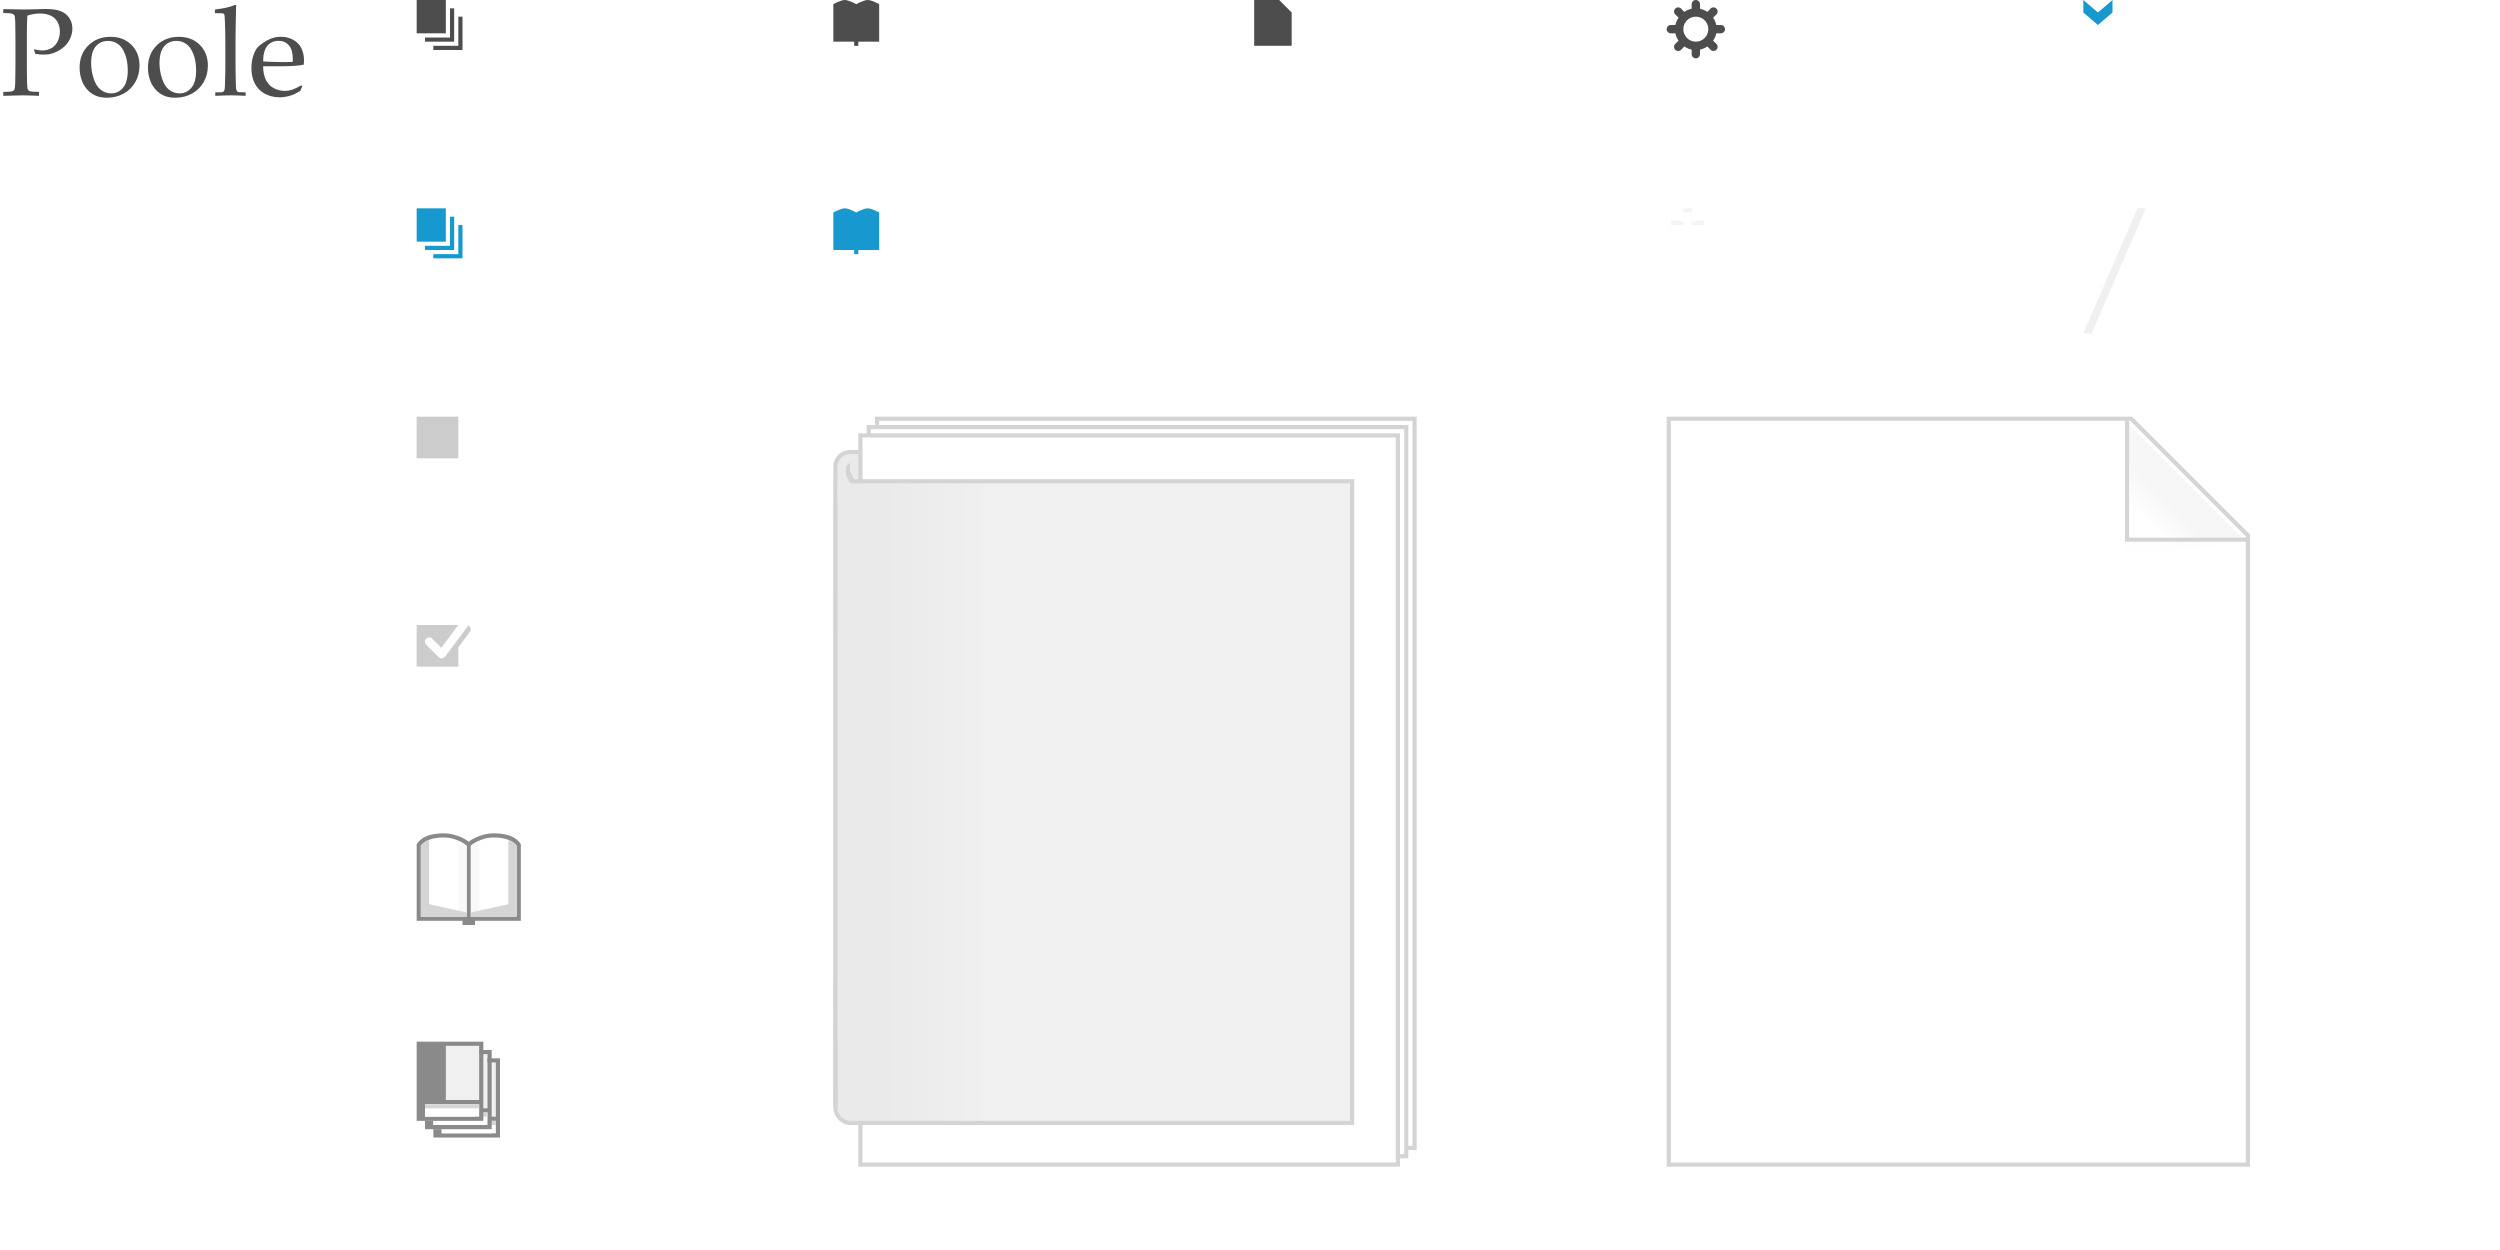 <?xml version="1.0" encoding="UTF-8" standalone="no"?>
<!-- Created with Inkscape (http://www.inkscape.org/) -->

<svg
   xmlns:dc="http://purl.org/dc/elements/1.1/"
   xmlns:cc="http://creativecommons.org/ns#"
   xmlns:rdf="http://www.w3.org/1999/02/22-rdf-syntax-ns#"
   xmlns:svg="http://www.w3.org/2000/svg"
   xmlns="http://www.w3.org/2000/svg"
   xmlns:xlink="http://www.w3.org/1999/xlink"
   xmlns:sodipodi="http://sodipodi.sourceforge.net/DTD/sodipodi-0.dtd"
   xmlns:inkscape="http://www.inkscape.org/namespaces/inkscape"
   width="600"
   height="300"
   id="svg13669"
   version="1.1"
   inkscape:version="0.48.2 r9819"
   sodipodi:docname="sprite.svg">
  <defs
     id="defs13671">
    <clipPath
       clipPathUnits="userSpaceOnUse"
       id="clipPath13523">
      <path
         style="color:#000000;fill:#ffffff;fill-opacity:1;fill-rule:nonzero;stroke:none;stroke-width:1;marker:none;visibility:visible;display:inline;overflow:visible;enable-background:accumulate"
         d="m 197,124.5 128.53,0 0,174.5 L 197,299 z"
         id="path13525"
         inkscape:connector-curvature="0"
         sodipodi:nodetypes="ccccc" />
    </clipPath>
    <filter
       color-interpolation-filters="sRGB"
       inkscape:collect="always"
       id="filter6400-3-2-5-2">
      <feGaussianBlur
         inkscape:collect="always"
         stdDeviation="1.337"
         id="feGaussianBlur6402-5-4-3-0" />
    </filter>
    <linearGradient
       inkscape:collect="always"
       id="linearGradient13661">
      <stop
         style="stop-color:#f0f0f0;stop-opacity:1;"
         offset="0"
         id="stop13663" />
      <stop
         style="stop-color:#eaeaea;stop-opacity:1"
         offset="1"
         id="stop13665" />
    </linearGradient>
    <linearGradient
       inkscape:collect="always"
       xlink:href="#linearGradient5373"
       id="linearGradient6793"
       gradientUnits="userSpaceOnUse"
       x1="326.125"
       y1="138.625"
       x2="286.191"
       y2="160.059"
       gradientTransform="translate(0,10)" />
    <linearGradient
       inkscape:collect="always"
       id="linearGradient5373">
      <stop
         style="stop-color:#000000;stop-opacity:1;"
         offset="0"
         id="stop5375" />
      <stop
         style="stop-color:#000000;stop-opacity:0;"
         offset="1"
         id="stop5377" />
    </linearGradient>
    <clipPath
       clipPathUnits="userSpaceOnUse"
       id="clipPath5369">
      <path
         style="color:#000000;fill:#ffffff;fill-opacity:1;fill-rule:nonzero;stroke:none;stroke-width:2;marker:none;visibility:visible;display:inline;overflow:visible;enable-background:accumulate"
         d="m 301,131 0,28 28,0 0,16 -44,0 0,-44 z"
         id="path5371"
         inkscape:connector-curvature="0" />
    </clipPath>
    <filter
       color-interpolation-filters="sRGB"
       inkscape:collect="always"
       id="filter5361">
      <feGaussianBlur
         inkscape:collect="always"
         stdDeviation="0.725"
         id="feGaussianBlur5363" />
    </filter>
    <linearGradient
       inkscape:collect="always"
       xlink:href="#linearGradient5383"
       id="linearGradient6795"
       gradientUnits="userSpaceOnUse"
       x1="310"
       y1="150"
       x2="315"
       y2="145"
       gradientTransform="translate(0,10)" />
    <linearGradient
       inkscape:collect="always"
       id="linearGradient5383">
      <stop
         style="stop-color:#ffffff;stop-opacity:1"
         offset="0"
         id="stop5385" />
      <stop
         style="stop-color:#f0f0f0;stop-opacity:1"
         offset="1"
         id="stop5387" />
    </linearGradient>
    <linearGradient
       inkscape:collect="always"
       xlink:href="#linearGradient13661"
       id="linearGradient14203"
       gradientUnits="userSpaceOnUse"
       gradientTransform="matrix(1.004,0,0,1,-1.365,-2.638)"
       x1="252.845"
       y1="186.195"
       x2="227.336"
       y2="186.195" />
    <linearGradient
       inkscape:collect="always"
       xlink:href="#linearGradient7060-7-1-7"
       id="linearGradient5922-7-9"
       gradientUnits="userSpaceOnUse"
       gradientTransform="matrix(0.929,0,0,0.6,-545.643,-362.78)"
       x1="40.812"
       y1="342.3"
       x2="40.812"
       y2="337.334" />
    <linearGradient
       inkscape:collect="always"
       id="linearGradient7060-7-1-7">
      <stop
         style="stop-color:#f0f0f0;stop-opacity:1"
         offset="0"
         id="stop7062-5-5-7" />
      <stop
         style="stop-color:#ffffff;stop-opacity:1"
         offset="1"
         id="stop7064-4-2-3" />
    </linearGradient>
    <linearGradient
       inkscape:collect="always"
       xlink:href="#linearGradient7060-7-1-7"
       id="linearGradient5924-7-3"
       gradientUnits="userSpaceOnUse"
       gradientTransform="matrix(0.929,0,0,0.6,-545.643,-362.78)"
       x1="40.812"
       y1="342.3"
       x2="40.812"
       y2="337.334" />
    <linearGradient
       inkscape:collect="always"
       xlink:href="#linearGradient7060-7-1-7"
       id="linearGradient5926-5-0"
       gradientUnits="userSpaceOnUse"
       gradientTransform="matrix(0.929,0,0,0.6,-545.643,-362.78)"
       x1="40.812"
       y1="342.3"
       x2="40.812"
       y2="337.334" />
  </defs>
  <sodipodi:namedview
     id="base"
     pagecolor="#ffffff"
     bordercolor="#666666"
     borderopacity="1.0"
     inkscape:pageopacity="0.0"
     inkscape:pageshadow="2"
     inkscape:zoom="1"
     inkscape:cx="378.78219"
     inkscape:cy="135.23626"
     inkscape:document-units="px"
     inkscape:current-layer="layer1"
     showgrid="false"
     inkscape:window-width="1606"
     inkscape:window-height="696"
     inkscape:window-x="20"
     inkscape:window-y="21"
     inkscape:window-maximized="0"
     showguides="false"
     fit-margin-top="0"
     fit-margin-left="0"
     fit-margin-right="0"
     fit-margin-bottom="0"
     inkscape:guide-bbox="true"
     inkscape:snap-bbox="true"
     inkscape:snap-nodes="true">
    <inkscape:grid
       type="xygrid"
       id="grid13768"
       empspacing="5"
       visible="true"
       enabled="true"
       snapvisiblegridlinesonly="true" />
    <sodipodi:guide
       orientation="0,1"
       position="90,250"
       id="guide13904" />
    <sodipodi:guide
       orientation="0,1"
       position="0,200"
       id="guide13906" />
    <sodipodi:guide
       orientation="1,0"
       position="100,320"
       id="guide13908" />
    <sodipodi:guide
       orientation="1,0"
       position="300,325"
       id="guide13910" />
    <sodipodi:guide
       orientation="1,0"
       position="200,315"
       id="guide13912" />
    <sodipodi:guide
       orientation="1,0"
       position="400,305"
       id="guide13914" />
    <sodipodi:guide
       orientation="1,0"
       position="500,305"
       id="guide13916" />
    <sodipodi:guide
       orientation="1,0"
       position="600,300"
       id="guide13918" />
    <sodipodi:guide
       orientation="0,1"
       position="-35,150"
       id="guide13924" />
    <sodipodi:guide
       orientation="0,1"
       position="-10,100"
       id="guide13926" />
    <sodipodi:guide
       orientation="0,1"
       position="20,50"
       id="guide14320" />
  </sodipodi:namedview>
  <g
     inkscape:label="Layer 1"
     inkscape:groupmode="layer"
     id="layer1"
     transform="translate(0,2.638)">
    <g
       style="font-size:30px;font-style:normal;font-variant:normal;font-weight:normal;font-stretch:normal;text-indent:0;text-align:start;text-decoration:none;line-height:150%;letter-spacing:0px;word-spacing:normal;text-transform:none;direction:ltr;block-progression:tb;writing-mode:lr-tb;text-anchor:start;baseline-shift:baseline;color:#000000;fill:#4d4d4d;fill-opacity:1;fill-rule:nonzero;stroke:none;stroke-width:18.043;marker:none;visibility:visible;display:inline;overflow:visible;enable-background:accumulate;font-family:Palatino;-inkscape-font-specification:Palatino"
       id="text5539"
       transform="translate(0,-1)">
      <path
         d="m 0.791,1.484 0,-0.937 c 1.963,0.059 3.516,0.088 4.658,0.088 0.762,2.073e-5 1.572,-0.01 2.432,-0.029 l 2.3,-0.073 c 0.254,-0.01 0.488,-0.015 0.703,-0.015 1.553,2.085e-5 2.773,0.171 3.662,0.513 0.889,0.342 1.582,0.889 2.08,1.641 0.498,0.742 0.747,1.592 0.747,2.549 -1.7e-5,0.859 -0.21,1.714 -0.63,2.563 -0.41,0.85 -1.011,1.572 -1.802,2.168 -0.791,0.586 -1.616,1.006 -2.476,1.26 -0.586,0.176 -1.25,0.264 -1.992,0.264 -0.625,10e-6 -1.299,-0.068 -2.021,-0.205 L 8.145,10.185 c 0.869,0.195 1.553,0.293 2.051,0.293 0.732,10e-6 1.426,-0.176 2.08,-0.527 C 12.939,9.59 13.452,9.053 13.813,8.34 14.185,7.617 14.37,6.821 14.37,5.952 14.37,5.112 14.189,4.355 13.828,3.682 13.477,2.998 12.935,2.48 12.202,2.129 11.479,1.777 10.601,1.601 9.565,1.601 8.638,1.601 7.642,1.767 6.577,2.099 6.489,3.135 6.445,4.756 6.445,6.963 l 0,7.383 c -6.4e-6,1.328 0.015,2.622 0.044,3.882 0.029,0.928 0.098,1.479 0.205,1.655 0.117,0.176 0.298,0.308 0.542,0.396 0.254,0.078 0.962,0.127 2.124,0.146 l 0,0.938 c -1.807,-0.078 -3.135,-0.117 -3.984,-0.117 -0.332,0 -1.86,0.039 -4.585,0.117 l 0,-0.938 c 1.152,-0.02 1.855,-0.068 2.109,-0.146 0.254,-0.088 0.43,-0.205 0.527,-0.352 0.117,-0.195 0.19,-0.669 0.22,-1.421 0.01,-0.205 0.029,-1.592 0.059,-4.16 l 0,-6.782 C 3.706,6.235 3.691,4.936 3.662,3.667 3.633,2.739 3.56,2.192 3.442,2.026 3.335,1.85 3.154,1.724 2.9,1.645 2.656,1.558 1.953,1.504 0.791,1.484"
         style="marker:none"
         id="path13771"
         inkscape:connector-curvature="0" />
      <path
         d="m 19.102,14.624 c 0,-2.187 0.693,-3.97 2.08,-5.347 1.396,-1.387 3.184,-2.08 5.361,-2.08 2.051,1.41e-5 3.721,0.645 5.01,1.934 1.289,1.289 1.934,2.954 1.934,4.995 -1.5e-5,1.426 -0.332,2.729 -0.996,3.911 -0.664,1.182 -1.602,2.109 -2.812,2.783 -1.211,0.664 -2.544,0.996 -3.999,0.996 -1.133,0 -2.095,-0.19 -2.886,-0.571 -0.781,-0.381 -1.416,-0.859 -1.904,-1.436 -0.488,-0.576 -0.859,-1.167 -1.113,-1.772 -0.449,-1.064 -0.674,-2.202 -0.674,-3.413 m 2.769,-1.084 c -4e-6,1.201 0.2,2.422 0.601,3.662 0.4,1.24 0.977,2.148 1.729,2.725 0.762,0.566 1.587,0.85 2.476,0.85 1.133,1e-6 2.08,-0.449 2.842,-1.348 0.762,-0.898 1.143,-2.28 1.143,-4.146 -1.3e-5,-1.553 -0.23,-2.891 -0.688,-4.014 -0.449,-1.133 -1.025,-1.929 -1.729,-2.388 -0.703,-0.469 -1.48,-0.703 -2.329,-0.703 -1.201,1.32e-5 -2.178,0.435 -2.93,1.304 -0.742,0.869 -1.113,2.222 -1.113,4.058"
         style="marker:none"
         id="path13773"
         inkscape:connector-curvature="0" />
      <path
         d="m 35.508,14.624 c 0,-2.187 0.693,-3.97 2.08,-5.347 1.396,-1.387 3.184,-2.08 5.361,-2.08 2.051,1.41e-5 3.721,0.645 5.01,1.934 1.289,1.289 1.934,2.954 1.934,4.995 -1.5e-5,1.426 -0.332,2.729 -0.996,3.911 -0.664,1.182 -1.602,2.109 -2.812,2.783 -1.211,0.664 -2.544,0.996 -3.999,0.996 -1.133,0 -2.095,-0.19 -2.886,-0.571 -0.781,-0.381 -1.416,-0.859 -1.904,-1.436 -0.488,-0.576 -0.859,-1.167 -1.113,-1.772 -0.449,-1.064 -0.674,-2.202 -0.674,-3.413 m 2.769,-1.084 c -4e-6,1.201 0.2,2.422 0.601,3.662 0.4,1.24 0.977,2.148 1.729,2.725 0.762,0.566 1.587,0.85 2.476,0.85 1.133,1e-6 2.08,-0.449 2.842,-1.348 0.762,-0.898 1.143,-2.28 1.143,-4.146 -1.3e-5,-1.553 -0.23,-2.891 -0.688,-4.014 -0.449,-1.133 -1.025,-1.929 -1.729,-2.388 -0.703,-0.469 -1.48,-0.703 -2.329,-0.703 -1.201,1.32e-5 -2.178,0.435 -2.93,1.304 -0.742,0.869 -1.113,2.222 -1.113,4.058"
         style="marker:none"
         id="path13775"
         inkscape:connector-curvature="0" />
      <path
         d="m 51.665,21.362 0,-0.835 1.377,-0.015 c 0.215,-0.01 0.376,-0.044 0.483,-0.103 0.117,-0.068 0.205,-0.151 0.264,-0.249 0.107,-0.195 0.171,-0.542 0.19,-1.04 0.01,-0.127 0.044,-1.528 0.103,-4.204 l 0,-6.079 c -3e-6,-1.631 -0.029,-3.315 -0.088,-5.054 C 53.955,2.612 53.901,1.958 53.833,1.821 53.784,1.724 53.706,1.655 53.599,1.616 53.452,1.548 52.778,1.514 51.577,1.514 l 0,-0.864 c 2.207,-0.273 3.74,-0.615 4.6,-1.025 0.127,-0.059 0.225,-0.088 0.293,-0.088 0.068,2.183e-5 0.122,0.024 0.161,0.073 0.039,0.039 0.059,0.098 0.059,0.176 -6e-6,0.068 -0.01,0.166 -0.029,0.293 l -0.015,0.483 c -0.049,1.748 -0.078,3.237 -0.088,4.468 l -0.029,2.285 0,7.603 c 0.049,2.539 0.078,3.911 0.088,4.116 0.01,0.488 0.068,0.845 0.176,1.069 0.039,0.088 0.098,0.166 0.176,0.234 0.078,0.059 0.195,0.107 0.352,0.146 0.068,0.01 0.61,0.024 1.626,0.044 l 0,0.835 c -1.328,-0.078 -2.495,-0.117 -3.501,-0.117 -0.957,0 -2.217,0.039 -3.779,0.117"
         style="marker:none"
         id="path13777"
         inkscape:connector-curvature="0" />
      <path
         d="m 72.539,19.092 -0.469,1.055 c -0.674,0.42 -1.167,0.698 -1.479,0.835 -0.459,0.205 -0.986,0.376 -1.582,0.513 -0.586,0.146 -1.206,0.22 -1.86,0.22 -1.289,0 -2.456,-0.269 -3.501,-0.806 -1.045,-0.537 -1.86,-1.338 -2.446,-2.402 -0.576,-1.074 -0.864,-2.329 -0.864,-3.765 -10e-7,-1.123 0.151,-2.134 0.454,-3.032 0.312,-0.908 0.664,-1.577 1.055,-2.007 0.283,-0.312 0.723,-0.669 1.318,-1.069 0.596,-0.41 1.187,-0.732 1.772,-0.967 0.771,-0.322 1.606,-0.483 2.505,-0.483 1.094,1.42e-5 2.08,0.249 2.959,0.747 0.889,0.498 1.538,1.177 1.948,2.036 0.41,0.859 0.615,1.831 0.615,2.915 -1.3e-5,0.273 -0.02,0.605 -0.059,0.996 -0.703,0.137 -1.333,0.225 -1.89,0.264 -1.055,0.078 -2.109,0.117 -3.164,0.117 l -4.702,0 c 0.02,1.396 0.259,2.529 0.718,3.398 0.469,0.859 1.108,1.494 1.919,1.904 0.82,0.41 1.67,0.615 2.549,0.615 0.596,1e-6 1.187,-0.093 1.772,-0.278 0.596,-0.195 1.328,-0.547 2.197,-1.055 l 0.234,0.249 m -9.39,-5.991 c 0.273,0.029 0.791,0.059 1.553,0.088 1.455,0.049 2.456,0.073 3.003,0.073 1.299,8e-6 2.153,-0.024 2.563,-0.073 0.01,-0.234 0.015,-0.415 0.015,-0.542 -1.1e-5,-1.543 -0.313,-2.676 -0.938,-3.398 C 68.721,8.525 67.886,8.164 66.841,8.164 65.737,8.164 64.849,8.559 64.175,9.35 63.501,10.141 63.159,11.391 63.149,13.1"
         style="marker:none"
         id="path13779"
         inkscape:connector-curvature="0" />
    </g>
    <path
       style="font-size:medium;font-style:normal;font-variant:normal;font-weight:normal;font-stretch:normal;text-indent:0;text-align:start;text-decoration:none;line-height:normal;letter-spacing:normal;word-spacing:normal;text-transform:none;direction:ltr;block-progression:tb;writing-mode:lr-tb;text-anchor:start;baseline-shift:baseline;color:#000000;fill:#1798cf;fill-opacity:1;fill-rule:nonzero;stroke:none;stroke-width:2;marker:none;visibility:visible;display:inline;overflow:visible;filter:url(#filter6400-4);enable-background:accumulate;font-family:Sans;-inkscape-font-specification:Sans"
       d="m 202.75,47.362 c -0.975,0 -2.75,1 -2.75,1 l 0,9 5,0 0,1 1,0 0,-1 5,0 0,-9 c 0,0 -1.775,-1 -2.75,-1 -0.975,0 -2.75,1 -2.75,1 0,0 -1.775,-1 -2.75,-1 z"
       id="path5492-7-3-6"
       inkscape:connector-curvature="0"
       sodipodi:nodetypes="sccccccccscs" />
    <g
       transform="translate(-90,23.362)"
       id="g6275-2-5"
       style="fill:#1798cf;fill-opacity:1;display:inline">
      <path
         style="color:#000000;fill:#1798cf;fill-opacity:1;fill-rule:nonzero;stroke:none;stroke-width:3;marker:none;visibility:visible;display:inline;overflow:visible;enable-background:accumulate"
         d="m 190,24 0,8 7,0 0,-8 z m 8,2 0,7 -6,0 0,1 7,0 0,-8 z m 2,2 0,7 -6,0 0,1 7,0 0,-8 z"
         id="rect6266-4-8"
         inkscape:connector-curvature="0"
         sodipodi:nodetypes="ccccccccccccccccccc" />
    </g>
    <path
       sodipodi:nodetypes="sccccccccscs"
       inkscape:connector-curvature="0"
       id="path13808"
       d="m 202.75,-2.638 c -0.975,0 -2.75,1 -2.75,1 l 0,9 5,0 0,1 1,0 0,-1 5,0 0,-9 c 0,0 -1.775,-1 -2.75,-1 -0.975,0 -2.75,1 -2.75,1 0,0 -1.775,-1 -2.75,-1 z"
       style="font-size:medium;font-style:normal;font-variant:normal;font-weight:normal;font-stretch:normal;text-indent:0;text-align:start;text-decoration:none;line-height:normal;letter-spacing:normal;word-spacing:normal;text-transform:none;direction:ltr;block-progression:tb;writing-mode:lr-tb;text-anchor:start;baseline-shift:baseline;color:#000000;fill:#4d4d4d;fill-opacity:1;fill-rule:nonzero;stroke:none;stroke-width:2;marker:none;visibility:visible;display:inline;overflow:visible;filter:url(#filter6400-4);enable-background:accumulate;font-family:Sans;-inkscape-font-specification:Sans" />
    <g
       style="fill:#4d4d4d;fill-opacity:1;display:inline"
       id="g13810"
       transform="translate(-90,-26.638)">
      <path
         sodipodi:nodetypes="ccccccccccccccccccc"
         inkscape:connector-curvature="0"
         id="path13812"
         d="m 190,24 0,8 7,0 0,-8 z m 8,2 0,7 -6,0 0,1 7,0 0,-8 z m 2,2 0,7 -6,0 0,1 7,0 0,-8 z"
         style="color:#000000;fill:#4d4d4d;fill-opacity:1;fill-rule:nonzero;stroke:none;stroke-width:3;marker:none;visibility:visible;display:inline;overflow:visible;enable-background:accumulate" />
    </g>
    <path
       sodipodi:nodetypes="cccccc"
       inkscape:connector-curvature="0"
       id="path13814"
       d="m 301,-2.638 0,11 9,0 0,-8 -3,-3 z"
       style="color:#000000;fill:#4d4d4d;fill-opacity:1;fill-rule:nonzero;stroke:none;stroke-width:1;marker:none;visibility:visible;display:inline;overflow:visible;enable-background:accumulate" />
    <g
       style="display:inline"
       id="g8096-4"
       transform="translate(-278,-245.638)">
      <path
         inkscape:connector-curvature="0"
         id="path6266-0"
         d="m 685,243 c -0.554,0 -1,0.446 -1,1 l 0,1.094 c -0.641,0.131 -1.224,0.399 -1.75,0.75 l -0.031,0 -0.75,-0.781 c -0.392,-0.392 -1.015,-0.392 -1.406,0 -0.392,0.392 -0.392,1.015 0,1.406 l 0.781,0.75 0,0.031 c -0.351,0.526 -0.619,1.109 -0.75,1.75 l -1.094,5e-5 c -0.554,0 -1,0.446 -1,1 0,0.554 0.446,1 1,1 l 1.094,0 c 0.131,0.641 0.399,1.224 0.75,1.75 0.005,0.008 -0.005,0.024 0,0.031 l -0.781,0.75 c -0.392,0.392 -0.392,1.015 0,1.406 0.392,0.392 1.015,0.392 1.406,0 l 0.75,-0.781 0.031,0 c 0.526,0.351 1.109,0.619 1.75,0.75 l 5e-5,1.094 c 0,0.554 0.446,1 1,1 0.554,0 1,-0.446 1,-1 l 0,-1.094 c 0.641,-0.131 1.224,-0.399 1.75,-0.75 l 0.031,0 0.75,0.781 c 0.392,0.392 1.015,0.392 1.406,0 0.392,-0.392 0.392,-1.015 0,-1.406 l -0.781,-0.75 c 0.005,-0.008 -0.005,-0.023 0,-0.031 0.351,-0.526 0.619,-1.109 0.75,-1.75 l 1.094,-5e-5 c 0.554,0 1,-0.446 1,-1 0,-0.554 -0.446,-1 -1,-1 l -1.094,0 c -0.131,-0.641 -0.399,-1.224 -0.75,-1.75 -0.005,-0.008 0.005,-0.024 0,-0.031 l 0.781,-0.75 c 0.392,-0.392 0.392,-1.015 0,-1.406 -0.392,-0.392 -1.015,-0.392 -1.406,0 l -0.75,0.781 c -0.008,-0.005 -0.024,0.005 -0.031,0 -0.526,-0.351 -1.109,-0.619 -1.75,-0.75 l -5e-5,-1.094 c 0,-0.554 -0.446,-1 -1,-1 z m 0,4 c 1.657,0 3,1.343 3,3 0,1.657 -1.343,3 -3,3 -1.657,0 -3,-1.343 -3,-3 0,-1.657 1.343,-3 3,-3 z"
         style="color:#000000;fill:#4d4d4d;fill-opacity:1;fill-rule:nonzero;stroke:none;stroke-width:14.35;marker:none;visibility:visible;display:inline;overflow:visible;filter:url(#filter6400-4);enable-background:accumulate" />
    </g>
    <g
       id="g13881"
       transform="translate(-5,-40)">
      <path
         sodipodi:nodetypes="ccccccc"
         inkscape:connector-curvature="0"
         id="rect7295-2-4"
         d="m 115,139.362 0,-2 -10,0 0,10 10,0 0,-4.656 z"
         style="opacity:0.2;color:#000000;fill:#000000;fill-opacity:1;fill-rule:nonzero;stroke:none;stroke-width:1;marker:none;visibility:visible;display:inline;overflow:visible;enable-background:accumulate" />
      <rect
         transform="scale(1,-1)"
         style="opacity:0.2;color:#000000;fill:#ffffff;fill-opacity:1;fill-rule:nonzero;stroke:none;stroke-width:14.35;marker:none;visibility:visible;display:inline;overflow:visible;filter:url(#filter6400-4);enable-background:accumulate"
         id="rect7347-0-8"
         width="10"
         height="1"
         x="105"
         y="-148.362" />
    </g>
    <path
       style="color:#000000;fill:#1798cf;fill-opacity:1;fill-rule:nonzero;stroke:none;stroke-width:0;marker:none;visibility:visible;display:inline;overflow:visible;enable-background:accumulate"
       d="m 500,-2.638 0,3 3.5,3 3.5,-3 0,-3 -3.5,3 z"
       id="path6525"
       inkscape:connector-curvature="0"
       sodipodi:nodetypes="ccccccc"
       inkscape:export-filename="/Users/saman/work_repos/poole/images/renders.png/compose-collapsed.png"
       inkscape:export-xdpi="90"
       inkscape:export-ydpi="90" />
    <path
       sodipodi:nodetypes="cccccccccsc"
       inkscape:connector-curvature="0"
       id="rect7295"
       d="m 111.844,147.362 c -0.261,0.042 -0.503,0.191 -0.656,0.406 l -1.188,1.594 0,-2 -10,0 0,10 10,0 0,-4.656 2.812,-3.75 c 0.133,-0.173 0.205,-0.387 0.188,-0.594 -0.047,-0.554 -0.582,-1.102 -1.156,-1 z"
       style="opacity:0.2;color:#000000;fill:#000000;fill-opacity:1;fill-rule:nonzero;stroke:none;stroke-width:1;marker:none;visibility:visible;display:inline;overflow:visible;enable-background:accumulate" />
    <path
       style="font-size:medium;font-style:normal;font-variant:normal;font-weight:normal;font-stretch:normal;text-indent:0;text-align:start;text-decoration:none;line-height:normal;letter-spacing:normal;word-spacing:normal;text-transform:none;direction:ltr;block-progression:tb;writing-mode:lr-tb;text-anchor:start;baseline-shift:baseline;color:#000000;fill:#ffffff;fill-opacity:1;stroke:none;stroke-width:2;marker:none;visibility:visible;display:inline;overflow:visible;enable-background:accumulate;font-family:Sans;-inkscape-font-specification:Sans"
       d="m 111.844,145.362 c -0.261,0.042 -0.503,0.191 -0.656,0.406 l -5.281,7.062 -2.188,-2.188 c -0.376,-0.376 -1.061,-0.376 -1.438,-5e-5 -0.376,0.376 -0.376,1.061 5e-5,1.438 l 3,3 c 0.409,0.417 1.195,0.352 1.531,-0.125 l 6,-8 c 0.136,-0.177 0.209,-0.381 0.188,-0.594 -0.055,-0.549 -1,-1 -1.156,-1 z"
       id="path7297"
       inkscape:connector-curvature="0"
       sodipodi:nodetypes="ccccsccccsc" />
    <rect
       transform="scale(1,-1)"
       style="opacity:0.2;color:#000000;fill:#ffffff;fill-opacity:1;fill-rule:nonzero;stroke:none;stroke-width:14.35;marker:none;visibility:visible;display:inline;overflow:visible;filter:url(#filter6400-4);enable-background:accumulate"
       id="rect7347"
       width="10"
       height="1"
       x="100"
       y="-158.362" />
    <g
       id="g14105"
       transform="translate(-15,-25)">
      <rect
         ry="3.5"
         rx="3.5"
         style="color:#000000;fill:#eaeaea;fill-opacity:1;fill-rule:nonzero;stroke:#d4d4d4;stroke-width:1;stroke-miterlimit:4;stroke-opacity:1;stroke-dasharray:none;marker:none;visibility:visible;display:inline;overflow:visible;enable-background:accumulate"
         id="rect13353"
         width="124"
         height="161"
         x="215.5"
         y="130.862" />
      <path
         sodipodi:nodetypes="ccccc"
         inkscape:connector-curvature="0"
         id="rect13267"
         d="m 225.5,122.862 129,0 0,175 -129,0 z"
         style="color:#000000;fill:#ffffff;fill-opacity:1;fill-rule:nonzero;stroke:#d4d4d4;stroke-width:1;stroke-miterlimit:4;stroke-opacity:1;marker:none;visibility:visible;display:inline;overflow:visible;enable-background:accumulate" />
      <path
         sodipodi:nodetypes="ccccc"
         inkscape:connector-curvature="0"
         id="rect13265"
         d="m 223.5,124.862 129,0 0,175 -129,0 z"
         style="color:#000000;fill:#ffffff;fill-opacity:1;fill-rule:nonzero;stroke:#d4d4d4;stroke-width:1;stroke-miterlimit:4;stroke-opacity:1;marker:none;visibility:visible;display:inline;overflow:visible;enable-background:accumulate" />
      <path
         sodipodi:nodetypes="ccccc"
         inkscape:connector-curvature="0"
         id="rect5279"
         d="m 221.5,126.862 129,0 0,175 -129,0 z"
         style="color:#000000;fill:#ffffff;fill-opacity:1;fill-rule:nonzero;stroke:#d4d4d4;stroke-width:1;stroke-miterlimit:4;stroke-opacity:1;marker:none;visibility:visible;display:inline;overflow:visible;enable-background:accumulate" />
      <path
         transform="translate(24.97,2.362)"
         clip-path="url(#clipPath13523)"
         style="opacity:0.1;color:#000000;fill:#000000;fill-opacity:1;fill-rule:nonzero;stroke:none;stroke-width:17.077;marker:none;visibility:visible;display:inline;overflow:visible;filter:url(#filter6400-3-2-5-2);enable-background:accumulate"
         d="m 191.53,290.5 0,-154 123.97,0 0,154 -118.985,0"
         id="path13475"
         inkscape:connector-curvature="0"
         sodipodi:nodetypes="ccccc" />
      <path
         sodipodi:nodetypes="ccccc"
         inkscape:connector-curvature="0"
         id="rect13287"
         d="m 215,267.862 0,-130 125,-0.5 0,155 -119.995,-0.5"
         style="color:#000000;fill:url(#linearGradient14203);fill-opacity:1;fill-rule:nonzero;stroke:none;stroke-width:1;marker:none;visibility:visible;display:inline;overflow:visible;enable-background:accumulate" />
      <path
         style="color:#000000;fill:none;stroke:#d4d4d4;stroke-width:1;stroke-miterlimit:4;stroke-opacity:1;marker:none;visibility:visible;display:inline;overflow:visible;enable-background:accumulate"
         d="m 215.5,287.862 0.03,-150 123.97,0 0,154 -119.5,0"
         id="path13527"
         inkscape:connector-curvature="0"
         sodipodi:nodetypes="ccccc" />
      <rect
         y="137.362"
         x="216"
         height="5"
         width="3.97"
         id="rect13355"
         style="color:#000000;fill:#eaeaea;fill-opacity:1;fill-rule:nonzero;stroke:none;stroke-width:1;marker:none;visibility:visible;display:inline;overflow:visible;filter:url(#filter6400-4);enable-background:accumulate" />
      <path
         inkscape:connector-curvature="0"
         id="rect13386"
         d="m 219,133.362 -1,1 0,2 1,2 2,0 -1,-1 -1,-2 0,-2 z"
         style="color:#000000;fill:#d4d4d4;fill-opacity:1;fill-rule:nonzero;stroke:none;stroke-width:1;marker:none;visibility:visible;display:inline;overflow:visible;filter:url(#filter6400-4);enable-background:accumulate" />
    </g>
    <g
       transform="translate(50,-22.638)"
       style="display:inline"
       id="g13620">
      <g
         id="g5828-5"
         transform="translate(320,-12.362)"
         style="display:inline">
        <g
           id="g5830-39">
          <path
             inkscape:connector-curvature="0"
             id="rect5832-0"
             transform="translate(-160,2.362)"
             d="m 190.5,130.5 0,179 139,0 0,-151 -28,-28 -111,0 z"
             style="color:#000000;fill:#ffffff;fill-opacity:1;fill-rule:nonzero;stroke:#d4d4d4;stroke-width:1;stroke-miterlimit:4;stroke-opacity:1;stroke-dasharray:none;marker:none;visibility:visible;display:inline;overflow:visible;enable-background:accumulate" />
        </g>
      </g>
      <g
         transform="translate(160,-10)"
         id="g5417">
        <path
           clip-path="url(#clipPath5369)"
           sodipodi:nodetypes="cccccc"
           inkscape:connector-curvature="0"
           id="path5419"
           d="m 329,160 -29,3 0,-32 1,0 28,28 z"
           style="opacity:0.1;color:#000000;fill:url(#linearGradient6793);fill-opacity:1;fill-rule:nonzero;stroke:none;stroke-width:2;marker:none;visibility:visible;display:inline;overflow:visible;filter:url(#filter5361);enable-background:accumulate" />
        <g
           id="g5286">
          <path
             inkscape:connector-curvature="0"
             id="rect5421"
             d="m 300,131 0,29 1,0 29,0 0,-1 -29,0 0,-28 -1,0 z"
             style="color:#000000;fill:#d4d4d4;fill-opacity:1;fill-rule:nonzero;stroke:none;stroke-width:2;marker:none;visibility:visible;display:inline;overflow:visible;enable-background:accumulate" />
        </g>
        <path
           inkscape:connector-curvature="0"
           id="path5429"
           d="m 301,159 0,-27 27,27 z"
           style="opacity:0.5;color:#000000;fill:url(#linearGradient6795);fill-opacity:1;fill-rule:nonzero;stroke:none;stroke-width:2;marker:none;visibility:visible;display:inline;overflow:visible;enable-background:accumulate" />
      </g>
    </g>
    <g
       style="display:inline"
       id="g5673"
       transform="translate(72,124.362)">
      <g
         id="g5643">
        <path
           id="path5731"
           d="m 29,76 -1,1 0,17 0,1 10,0 0,1 5,0 0,-1 10,0 0,-1 0,-17 -1,-1 -11,0 0,19 -1,0 0,-19 z"
           style="color:#000000;fill:#ffffff;fill-opacity:1;fill-rule:nonzero;stroke:none;stroke-width:14.35;marker:none;visibility:visible;display:inline;overflow:visible;filter:url(#filter6400-4);enable-background:accumulate"
           inkscape:connector-curvature="0"
           sodipodi:nodetypes="ccccccccccccccccc" />
        <path
           style="color:#000000;fill:#d5d5d5;fill-opacity:1;fill-rule:nonzero;stroke:none;stroke-width:2;marker:none;visibility:visible;display:inline;overflow:visible;filter:url(#filter6400-4);enable-background:accumulate"
           d="m 41,76 0,17 2,-1 0,-18 z"
           id="path5496"
           inkscape:connector-curvature="0" />
        <path
           style="font-size:medium;font-style:normal;font-variant:normal;font-weight:normal;font-stretch:normal;text-indent:0;text-align:start;text-decoration:none;line-height:normal;letter-spacing:normal;word-spacing:normal;text-transform:none;direction:ltr;block-progression:tb;writing-mode:lr-tb;text-anchor:start;baseline-shift:baseline;color:#000000;fill:#8a8a8a;fill-opacity:1;fill-rule:nonzero;stroke:none;stroke-width:2;marker:none;visibility:visible;display:inline;overflow:visible;filter:url(#filter6400-4);enable-background:accumulate;font-family:Sans;-inkscape-font-specification:Sans"
           d="M 34.5,88 C 31,88 29,89 28,90.594 L 28,109 l 11,0 0,1 3,0 0,-1 11,0 0,-18.406 C 52,89 50,88 46.5,88 c -3.5,0 -6,2 -6,2 0,0 -2.5,-2 -6,-2 z"
           transform="translate(0,-15)"
           id="path5492"
           inkscape:connector-curvature="0"
           sodipodi:nodetypes="sccccccccscs" />
        <path
           inkscape:connector-curvature="0"
           id="path5418"
           d="m 41,76 0,17 8,0 3,0 0,-17 c 0,0 -1,-2 -5.5,-2 -3.375,0 -5.5,2 -5.5,2 z"
           style="color:#000000;fill:#ffffff;fill-opacity:1;fill-rule:nonzero;stroke:none;stroke-width:14.35;marker:none;visibility:visible;display:inline;overflow:visible;filter:url(#filter6400-4);enable-background:accumulate"
           sodipodi:nodetypes="cccccsc" />
        <g
           id="g5548">
          <path
             id="path5496-7"
             d="M 43,74.812 C 41.655,75.365 41,76 41,76 l 0,17 2,-1 0,-17.188 z"
             style="color:#000000;fill:#f9f9f9;fill-opacity:1;fill-rule:nonzero;stroke:none;stroke-width:2;marker:none;visibility:visible;display:inline;overflow:visible;filter:url(#filter6400-4);enable-background:accumulate"
             inkscape:connector-curvature="0" />
        </g>
        <path
           style="color:#000000;fill:#d5d5d5;fill-opacity:1;fill-rule:nonzero;stroke:none;stroke-width:14.35;marker:none;visibility:visible;display:inline;overflow:visible;filter:url(#filter6400-4);enable-background:accumulate"
           d="M 50,89.562 50,105 l -9,2 0,1 11,0 0,-17 c 0,0 -0.452,-0.846 -2,-1.438 z"
           transform="translate(0,-15)"
           id="path5432"
           inkscape:connector-curvature="0"
           sodipodi:nodetypes="ccccccc" />
      </g>
      <g
         transform="matrix(-1,0,0,1,81,0)"
         id="g5653">
        <path
           sodipodi:nodetypes="cccccsc"
           style="color:#000000;fill:#ffffff;fill-opacity:1;fill-rule:nonzero;stroke:none;stroke-width:14.35;marker:none;visibility:visible;display:inline;overflow:visible;filter:url(#filter6400-4);enable-background:accumulate"
           d="m 41,76 0,17 8,0 3,0 0,-17 c 0,0 -1,-2 -5.5,-2 -3.375,0 -5.5,2 -5.5,2 z"
           id="path5661"
           inkscape:connector-curvature="0" />
        <g
           id="g5663">
          <path
             inkscape:connector-curvature="0"
             style="color:#000000;fill:#f9f9f9;fill-opacity:1;fill-rule:nonzero;stroke:none;stroke-width:2;marker:none;visibility:visible;display:inline;overflow:visible;filter:url(#filter6400-4);enable-background:accumulate"
             d="M 43,74.812 C 41.655,75.365 41,76 41,76 l 0,17 2,-1 0,-17.188 z"
             id="path5665" />
        </g>
        <path
           style="color:#000000;fill:#d5d5d5;fill-opacity:1;fill-rule:nonzero;stroke:none;stroke-width:14.35;marker:none;visibility:visible;display:inline;overflow:visible;filter:url(#filter6400-4);enable-background:accumulate"
           d="M 31,89.562 C 29.452,90.154 29,91 29,91 l 0,17 11,0 0,-1 -9,-2 0,-15.438 z"
           transform="matrix(-1,0,0,1,81,-15)"
           id="path5667"
           inkscape:connector-curvature="0" />
      </g>
    </g>
    <g
       transform="translate(172,186.362)"
       style="display:inline"
       id="g12388-2">
      <path
         style="color:#000000;fill:#ffffff;fill-opacity:1;fill-rule:nonzero;stroke:none;stroke-width:1;marker:none;visibility:visible;display:inline;overflow:visible;filter:url(#filter6400-4);enable-background:accumulate"
         d="m -72,62.5 0,19 2,0 0,2 2,0 0,2 16,0 0,-19 -2,0 0,-2 -2,0 0,-2 -16,0 z"
         id="path7751-95-3-7"
         inkscape:connector-curvature="0" />
      <g
         transform="translate(-104,-259.362)"
         id="g7753-3-2-8"
         style="display:inline">
        <g
           id="g7755-8-0-2"
           transform="translate(4,4)">
          <g
             id="g7757-4-9-9">
            <g
               transform="translate(0,-2)"
               id="g7759-7-4-8">
              <rect
                 style="color:#000000;fill:#f0f0f0;fill-opacity:1;fill-rule:nonzero;stroke:none;stroke-width:1;marker:none;visibility:visible;display:inline;overflow:visible;filter:url(#filter6400-4);enable-background:accumulate"
                 id="rect7761-7-4-6"
                 width="14"
                 height="18"
                 x="33"
                 y="323.362" />
              <g
                 transform="translate(-60,135)"
                 id="g7763-1-0-3"
                 style="fill:#777777;fill-opacity:1">
                <g
                   id="g7765-2-5-6"
                   transform="translate(32,0)"
                   style="fill:#777777;fill-opacity:1">
                  <path
                     sodipodi:nodetypes="ccccccccccccccc"
                     style="color:#000000;fill:#8a8a8a;fill-opacity:1;fill-rule:nonzero;stroke:none;stroke-width:14.35;marker:none;visibility:visible;display:inline;overflow:visible;filter:url(#filter6400-4);enable-background:accumulate"
                     d="m 92,120 0,19 16,0 0,-19 z m 7,1 8,0 0,13 -8,0 z m -5,14 12,0 0,3 -12,0 z"
                     transform="translate(-32,67.362)"
                     id="path7767-8-5-6"
                     inkscape:connector-curvature="0" />
                </g>
              </g>
              <rect
                 y="-340.362"
                 x="34"
                 height="3"
                 width="13"
                 id="rect7769-7-2-8"
                 style="color:#000000;fill:url(#linearGradient5922-7-9);fill-opacity:1;fill-rule:nonzero;stroke:none;stroke-width:1;marker:none;visibility:visible;display:inline;overflow:visible;filter:url(#filter6400-4);enable-background:accumulate"
                 transform="scale(1,-1)" />
            </g>
          </g>
          <rect
             style="color:#000000;fill:#d5d5d5;fill-opacity:1;fill-rule:nonzero;stroke:none;stroke-width:1;marker:none;visibility:visible;display:inline;overflow:visible;filter:url(#filter6400-4);enable-background:accumulate"
             id="rect7771-4-9-8"
             width="13"
             height="1"
             x="34"
             y="335.362" />
        </g>
        <g
           transform="translate(2,2)"
           id="g7773-2-8-7">
          <g
             id="g7775-6-6-3">
            <g
               id="g7777-5-5-0"
               transform="translate(0,-2)">
              <rect
                 y="323.362"
                 x="33"
                 height="18"
                 width="14"
                 id="rect7779-3-3-6"
                 style="color:#000000;fill:#f0f0f0;fill-opacity:1;fill-rule:nonzero;stroke:none;stroke-width:1;marker:none;visibility:visible;display:inline;overflow:visible;filter:url(#filter6400-4);enable-background:accumulate" />
              <g
                 style="fill:#777777;fill-opacity:1"
                 id="g7781-0-9-9"
                 transform="translate(-60,135)">
                <g
                   style="fill:#777777;fill-opacity:1"
                   transform="translate(32,0)"
                   id="g7783-2-9-3">
                  <path
                     inkscape:connector-curvature="0"
                     id="path7785-0-2-2"
                     transform="translate(-32,67.362)"
                     d="m 92,120 0,19 16,0 0,-19 z m 7,1 8,0 0,13 -8,0 z m -5,14 12,0 0,3 -12,0 z"
                     style="color:#000000;fill:#8a8a8a;fill-opacity:1;fill-rule:nonzero;stroke:none;stroke-width:14.35;marker:none;visibility:visible;display:inline;overflow:visible;filter:url(#filter6400-4);enable-background:accumulate"
                     sodipodi:nodetypes="ccccccccccccccc" />
                </g>
              </g>
              <rect
                 transform="scale(1,-1)"
                 style="color:#000000;fill:url(#linearGradient5924-7-3);fill-opacity:1;fill-rule:nonzero;stroke:none;stroke-width:1;marker:none;visibility:visible;display:inline;overflow:visible;filter:url(#filter6400-4);enable-background:accumulate"
                 id="rect7787-0-8-8"
                 width="13"
                 height="3"
                 x="34"
                 y="-340.362" />
            </g>
          </g>
          <rect
             y="335.362"
             x="34"
             height="1"
             width="13"
             id="rect7789-33-0-0"
             style="color:#000000;fill:#d5d5d5;fill-opacity:1;fill-rule:nonzero;stroke:none;stroke-width:1;marker:none;visibility:visible;display:inline;overflow:visible;filter:url(#filter6400-4);enable-background:accumulate" />
        </g>
        <g
           id="g7791-8-3-1">
          <g
             id="g7793-8-8-0">
            <g
               transform="translate(0,-2)"
               id="g7795-3-1-7">
              <rect
                 style="color:#000000;fill:#f0f0f0;fill-opacity:1;fill-rule:nonzero;stroke:none;stroke-width:1;marker:none;visibility:visible;display:inline;overflow:visible;filter:url(#filter6400-4);enable-background:accumulate"
                 id="rect7797-2-0-0"
                 width="14"
                 height="18"
                 x="33"
                 y="323.362" />
              <g
                 transform="translate(-60,135)"
                 id="g7799-1-4-1"
                 style="fill:#777777;fill-opacity:1">
                <g
                   id="g7801-0-5-1"
                   transform="translate(32,0)"
                   style="fill:#777777;fill-opacity:1">
                  <path
                     sodipodi:nodetypes="ccccccccccccccc"
                     style="color:#000000;fill:#8a8a8a;fill-opacity:1;fill-rule:nonzero;stroke:none;stroke-width:14.35;marker:none;visibility:visible;display:inline;overflow:visible;filter:url(#filter6400-4);enable-background:accumulate"
                     d="m 92,120 0,19 16,0 0,-19 z m 7,1 8,0 0,13 -8,0 z m -5,14 12,0 0,3 -12,0 z"
                     transform="translate(-32,67.362)"
                     id="path7803-55-7-6"
                     inkscape:connector-curvature="0" />
                </g>
              </g>
              <rect
                 y="-340.362"
                 x="34"
                 height="3"
                 width="13"
                 id="rect7805-1-0-7"
                 style="color:#000000;fill:url(#linearGradient5926-5-0);fill-opacity:1;fill-rule:nonzero;stroke:none;stroke-width:1;marker:none;visibility:visible;display:inline;overflow:visible;filter:url(#filter6400-4);enable-background:accumulate"
                 transform="scale(1,-1)" />
            </g>
          </g>
          <rect
             style="color:#000000;fill:#d5d5d5;fill-opacity:1;fill-rule:nonzero;stroke:none;stroke-width:1;marker:none;visibility:visible;display:inline;overflow:visible;filter:url(#filter6400-4);enable-background:accumulate"
             id="rect7807-4-6-1"
             width="13"
             height="1"
             x="34"
             y="335.362" />
        </g>
      </g>
    </g>
    <path
       inkscape:connector-curvature="0"
       id="path8820"
       d="m 404,47.362 0,3 -3,0 0,2 3,0 0,3 2,0 0,-3 3,0 0,-2 -3,0 0,-3 -2,0 z"
       style="opacity:0.2;color:#000000;fill:#000000;fill-opacity:1;fill-rule:nonzero;stroke:none;stroke-width:14.35;marker:none;visibility:visible;display:inline;overflow:visible;filter:url(#filter6400-4);enable-background:accumulate" />
    <path
       inkscape:connector-curvature="0"
       id="rect6417"
       d="m 404,48.362 0,3 -3,0 0,2 3,0 0,3 2,0 0,-3 3,0 0,-2 -3,0 0,-3 -2,0 z"
       style="color:#000000;fill:#ffffff;fill-opacity:1;fill-rule:nonzero;stroke:none;stroke-width:3;marker:none;visibility:visible;display:inline;overflow:visible;enable-background:accumulate" />
    <path
       style="color:#000000;fill:#f0f0f0;fill-opacity:1;fill-rule:nonzero;stroke:none;stroke-width:1;marker:none;visibility:visible;display:inline;overflow:visible;enable-background:accumulate"
       d="m 500,77.362 13,-30 2,0 -13,30 z"
       id="path6969-6"
       inkscape:connector-curvature="0"
       sodipodi:nodetypes="ccccc" />
  </g>
</svg>
